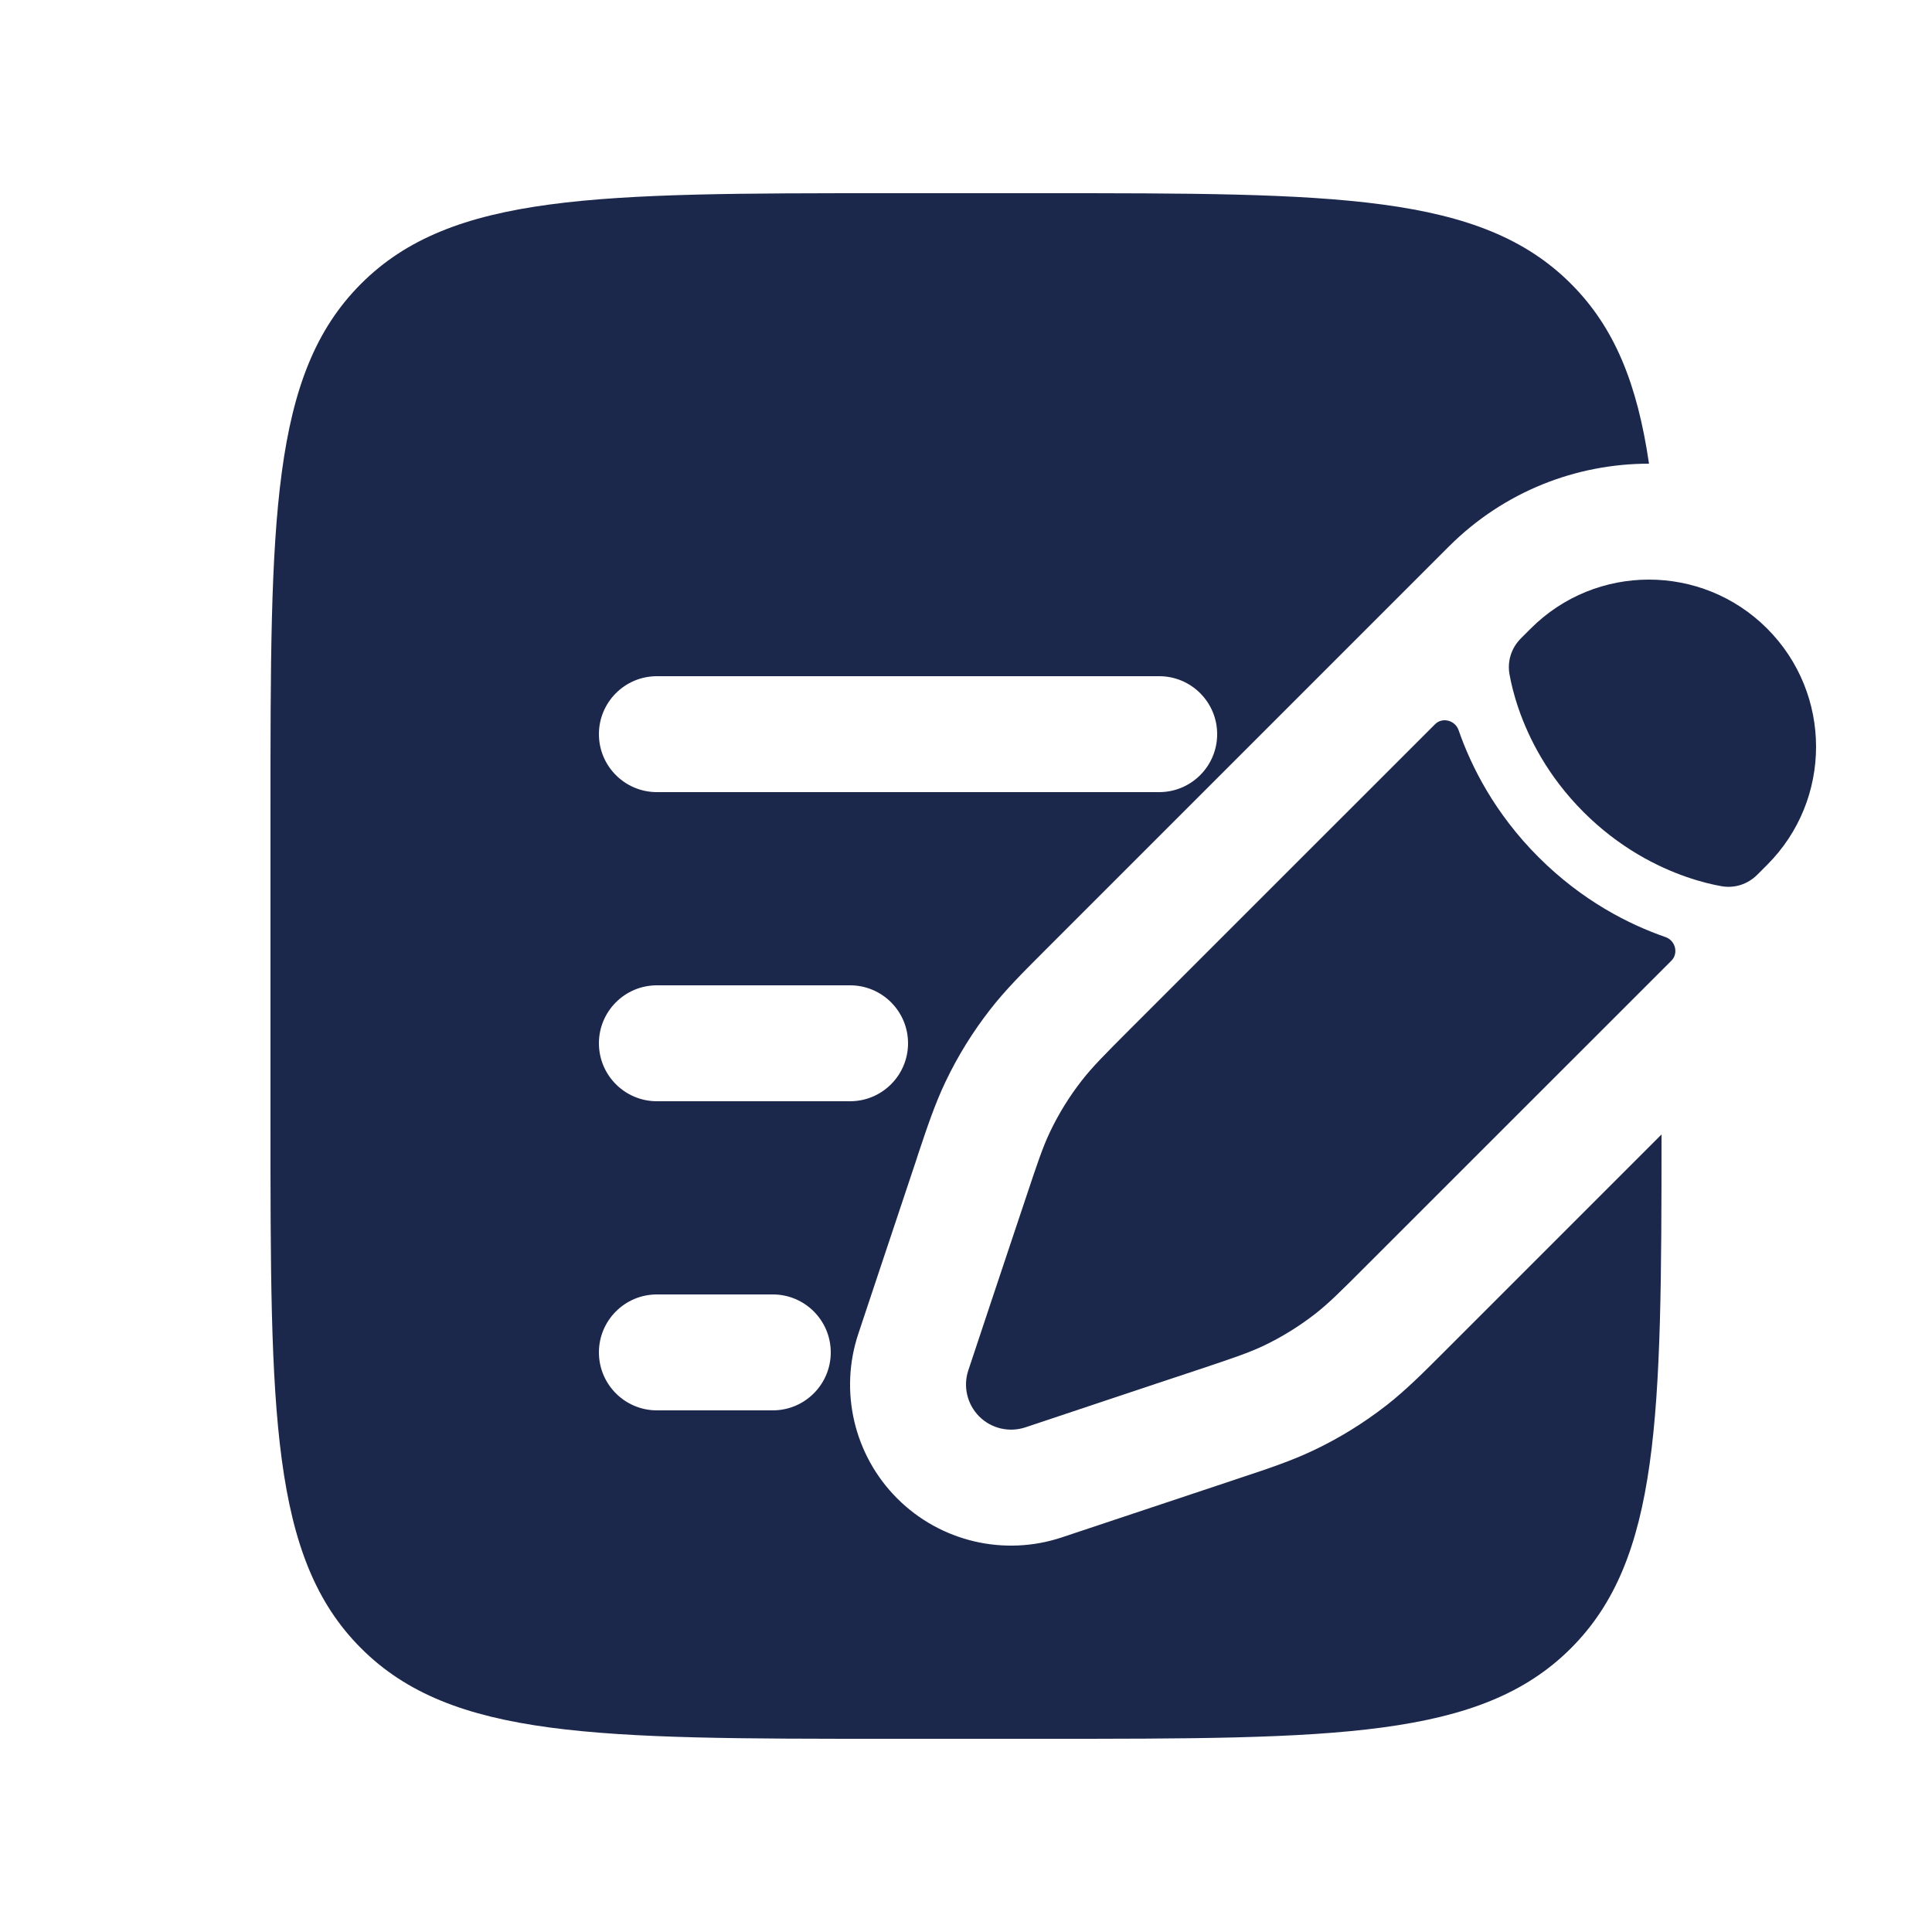 <svg width="25" height="25" viewBox="0 0 25 25" fill="none" xmlns="http://www.w3.org/2000/svg">
<path d="M17.019 17.001C17.194 16.864 17.353 16.706 17.67 16.388L21.628 12.431C21.723 12.335 21.679 12.17 21.552 12.126C21.084 11.964 20.477 11.66 19.908 11.091C19.34 10.523 19.036 9.915 18.874 9.448C18.829 9.32 18.664 9.276 18.569 9.372L14.611 13.329C14.294 13.647 14.135 13.806 13.999 13.981C13.838 14.187 13.7 14.41 13.587 14.647C13.492 14.847 13.421 15.06 13.279 15.486L13.095 16.036L12.803 16.911L12.53 17.732C12.46 17.941 12.515 18.172 12.671 18.329C12.827 18.485 13.058 18.539 13.268 18.47L14.088 18.196L14.963 17.904L15.514 17.721C15.939 17.579 16.152 17.508 16.353 17.413C16.589 17.3 16.812 17.162 17.019 17.001Z" fill="#1C274C"/>
<path d="M22.866 11.192C23.711 10.348 23.711 8.978 22.866 8.133C22.022 7.289 20.652 7.289 19.808 8.133L19.68 8.261C19.558 8.383 19.502 8.555 19.533 8.726C19.552 8.833 19.588 8.991 19.653 9.178C19.783 9.553 20.029 10.046 20.491 10.508C20.954 10.971 21.447 11.217 21.822 11.347C22.009 11.412 22.166 11.448 22.274 11.467C22.445 11.498 22.616 11.442 22.739 11.319L22.866 11.192Z" fill="#1C274C"/>
<path fill-rule="evenodd" clip-rule="evenodd" d="M4.672 3.672C3.5 4.843 3.5 6.729 3.5 10.5V14.5C3.5 18.271 3.5 20.157 4.672 21.328C5.843 22.5 7.729 22.5 11.5 22.5H13.5C17.271 22.5 19.157 22.5 20.328 21.328C21.481 20.176 21.5 18.332 21.5 14.68L18.682 17.498C18.412 17.768 18.191 17.989 17.942 18.184C17.649 18.412 17.333 18.608 16.998 18.767C16.712 18.903 16.416 19.002 16.054 19.122L13.742 19.893C12.993 20.143 12.168 19.948 11.61 19.39C11.052 18.832 10.857 18.006 11.107 17.258L11.38 16.438L11.856 15.012L11.877 14.946C11.998 14.584 12.097 14.288 12.233 14.002C12.392 13.667 12.588 13.351 12.816 13.059C13.011 12.809 13.232 12.588 13.502 12.318L17.508 8.312L18.62 7.2L18.747 7.073C19.463 6.357 20.4 6 21.338 6C21.187 4.969 20.894 4.237 20.328 3.672C19.157 2.5 17.271 2.5 13.5 2.5H11.5C7.729 2.5 5.843 2.5 4.672 3.672ZM7.75 9.5C7.75 9.086 8.086 8.75 8.5 8.75H15C15.414 8.75 15.75 9.086 15.75 9.5C15.75 9.914 15.414 10.25 15 10.25H8.5C8.086 10.25 7.75 9.914 7.75 9.5ZM7.75 13.5C7.75 13.086 8.086 12.75 8.5 12.75H11C11.414 12.75 11.75 13.086 11.75 13.5C11.75 13.914 11.414 14.25 11 14.25H8.5C8.086 14.25 7.75 13.914 7.75 13.5ZM7.75 17.5C7.75 17.086 8.086 16.75 8.5 16.75H10C10.414 16.75 10.75 17.086 10.75 17.5C10.75 17.914 10.414 18.25 10 18.25H8.5C8.086 18.25 7.75 17.914 7.75 17.5Z" fill="#1C274C"/>
</svg>
